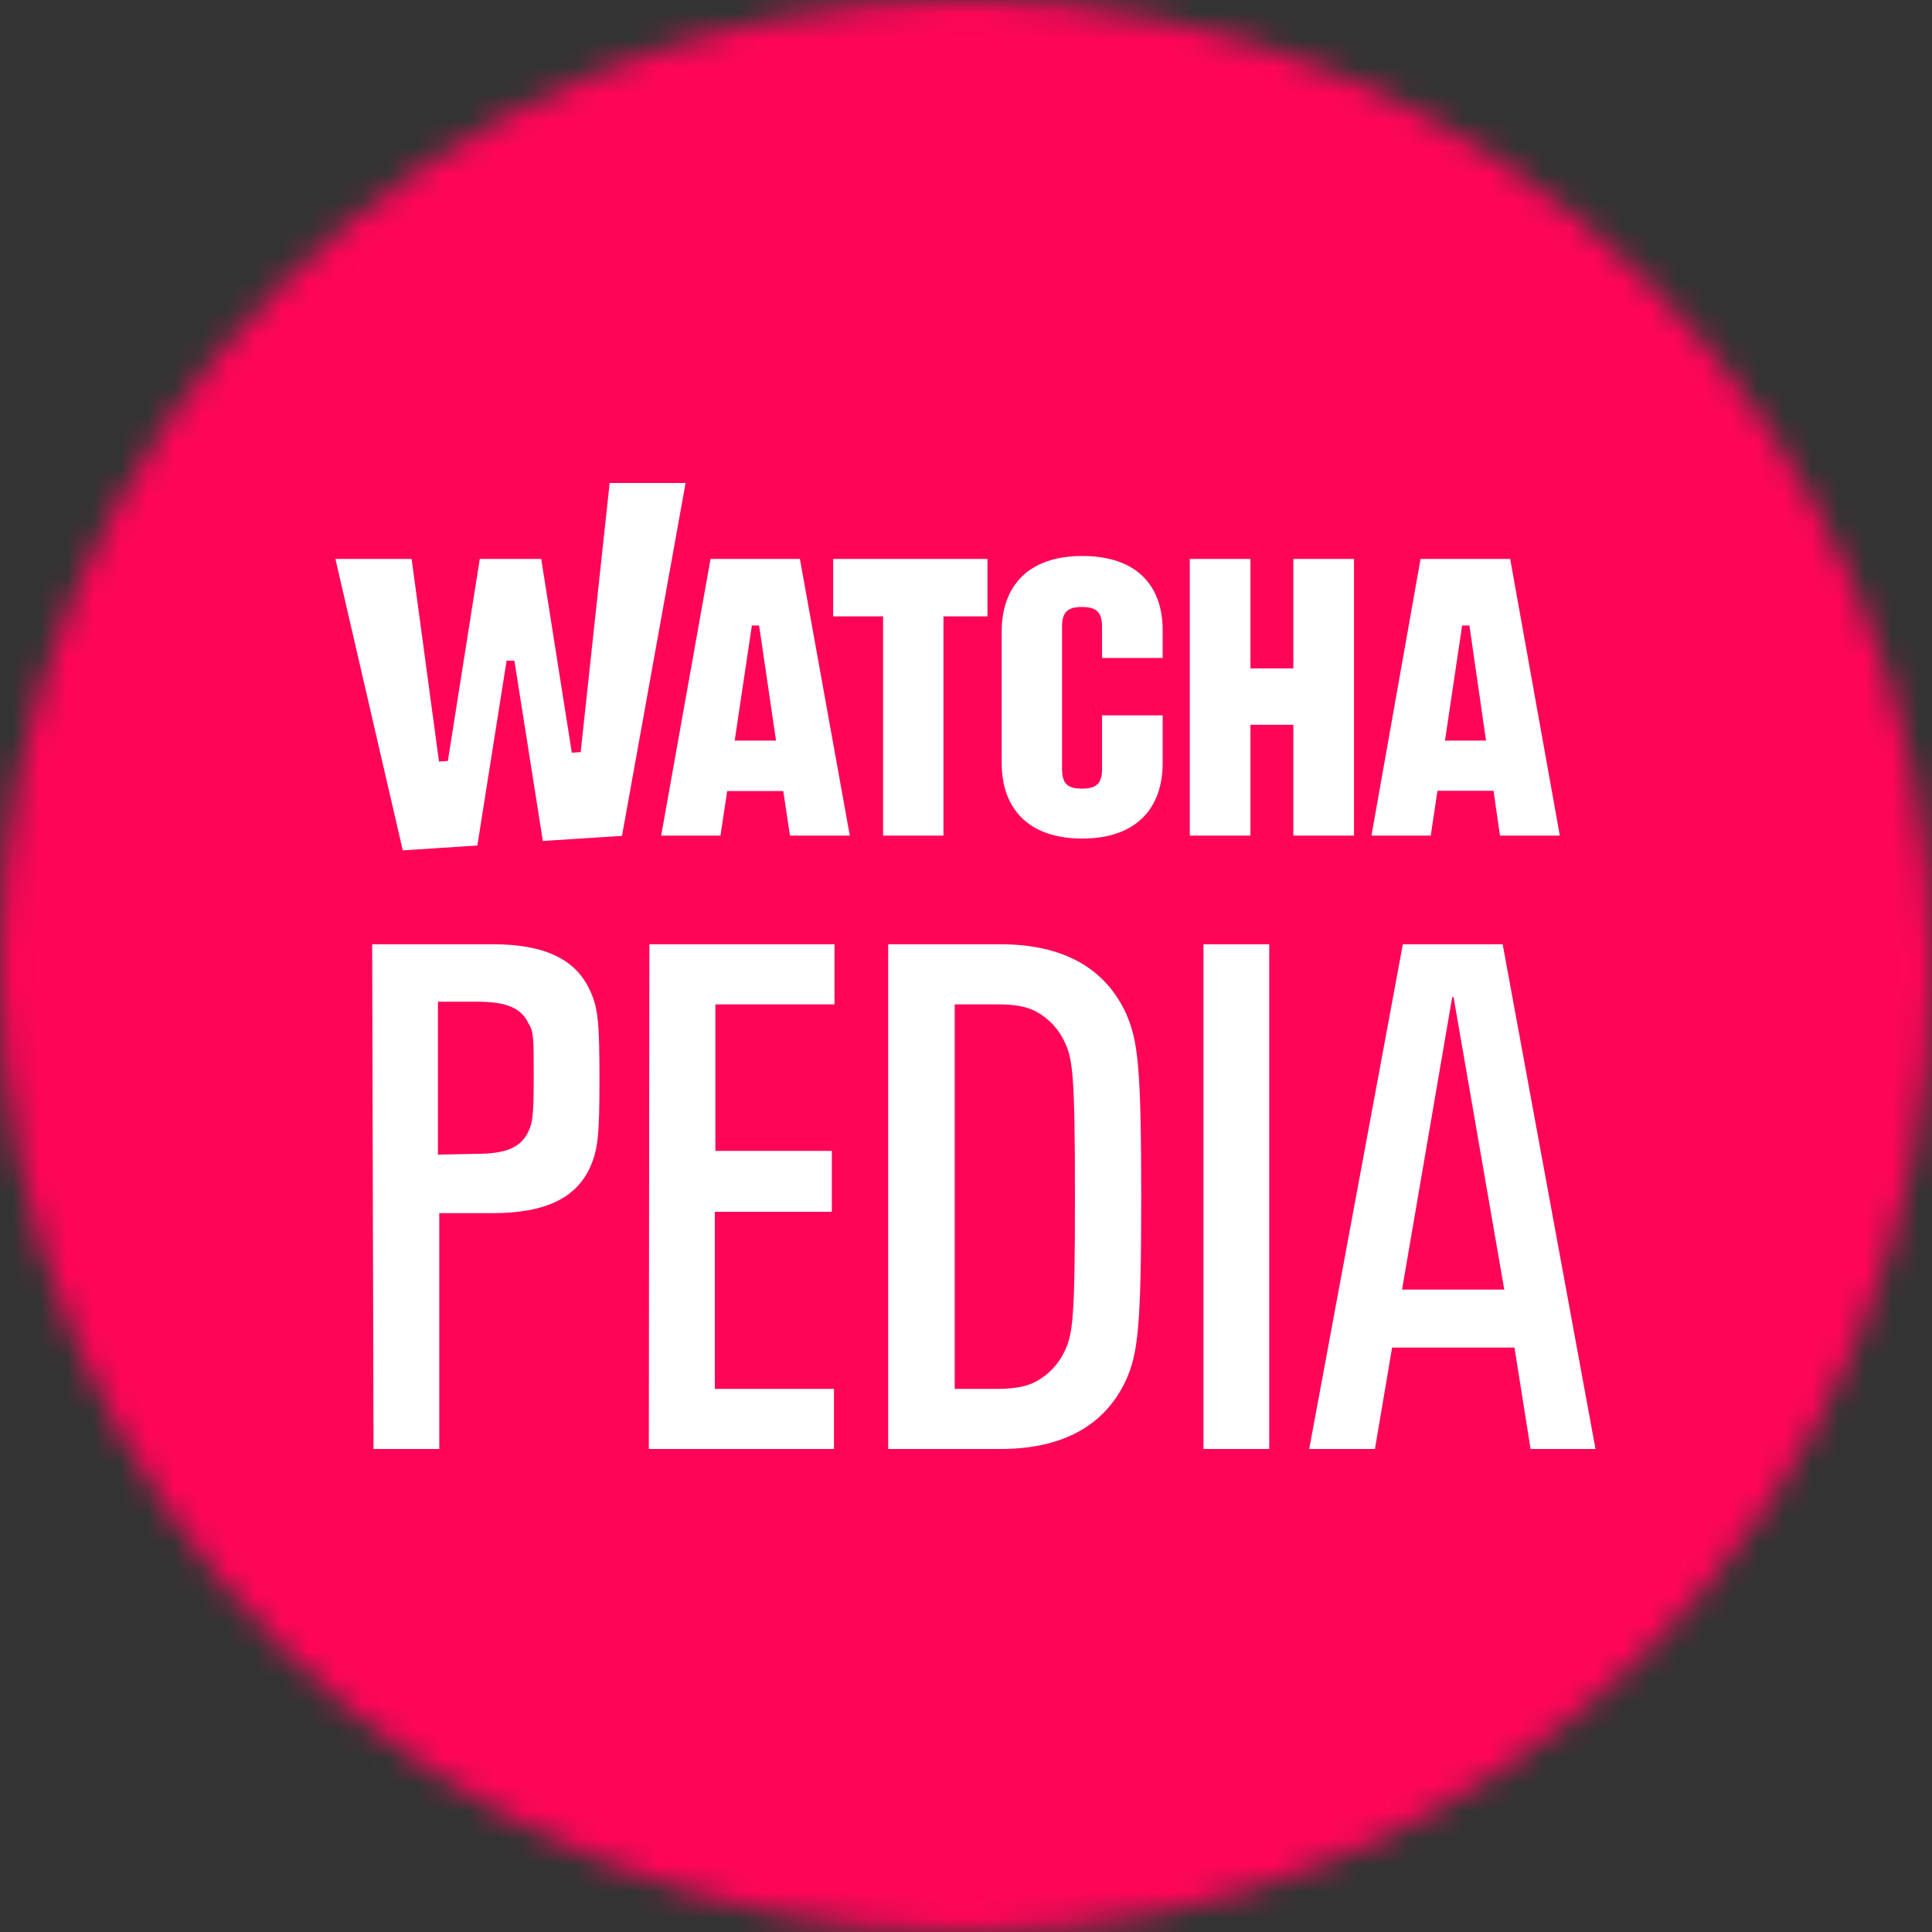 <svg width="72" height="72" viewBox="0 0 72 72" fill="none" xmlns="http://www.w3.org/2000/svg">
<rect x="0" y="0" width="72" height="72" fill="#333333" stroke="none"/>
<g clip-path="url(#clip0_3980_1978)">
<mask id="mask0_3980_1978" style="mask-type:alpha" maskUnits="userSpaceOnUse" x="0" y="0" width="72" height="72">
<circle cx="36" cy="36" r="36" fill="white"/>
</mask>
<g mask="url(#mask0_3980_1978)">
<rect width="72" height="72" fill="#FF0558"/>
</g>
<path d="M22.72 18L21.64 28.03L21.31 28.05L20.17 20.83H17.88L16.69 28.36L16.36 28.38L15.34 20.83H12.5L15.01 31.69L17.79 31.51L18.88 24.62H19.17L20.23 31.34L23.18 31.15L25.55 18H22.72Z" fill="white"/>
<path d="M26.48 20.83L24.64 31.14H26.85L27.1 29.48H29.19L29.44 31.14H31.67L29.81 20.83H26.48ZM27.38 27.6L28.02 23.31H28.29L28.92 27.6H27.38Z" fill="white"/>
<path d="M56.28 20.83H52.94L51.11 31.14H53.32L53.57 29.47H55.66L55.9 31.14H58.13L56.28 20.83ZM53.85 27.6L54.49 23.31H54.76L55.38 27.6H53.85Z" fill="white"/>
<path d="M40.33 20.72C38.33 20.72 37.33 21.83 37.33 23.54V28.43C37.33 30.14 38.33 31.25 40.33 31.25C42.33 31.25 43.33 30.14 43.33 28.43V26.66H41.07V28.66C41.07 29.2 40.86 29.39 40.32 29.39C39.78 29.39 39.58 29.2 39.58 28.66V23.35C39.58 22.81 39.79 22.62 40.32 22.62C40.85 22.62 41.07 22.81 41.07 23.35V24.52H43.33V23.52C43.34 21.83 42.37 20.72 40.33 20.72Z" fill="white"/>
<path d="M31.05 22.97H32.91V31.14H35.16V22.97H36.8V20.83H31.05V22.97Z" fill="white"/>
<path d="M48.2 24.91H46.6V20.83H44.34V31.14H46.6V27.01H48.2V31.14H50.46V20.83H48.2V24.91Z" fill="white"/>
<path d="M13.87 35.19H18.37C20.26 35.19 21.46 35.73 21.99 36.92C22.29 37.56 22.34 38.12 22.34 40.2C22.34 42.28 22.29 42.84 21.99 43.5C21.46 44.68 20.26 45.21 18.37 45.21H16.37V54H13.92L13.87 35.19ZM17.76 43C18.76 43 19.41 42.81 19.7 42.15C19.84 41.85 19.89 41.59 19.89 40.15C19.89 38.71 19.89 38.44 19.7 38.15C19.41 37.51 18.77 37.33 17.76 37.33H16.32V43.03L17.76 43Z" fill="white"/>
<path d="M24.2 35.19H31.1V37.43H26.66V42.89H31V45.16H26.64V51.76H31.08V54H24.18L24.2 35.19Z" fill="white"/>
<path d="M33.1 35.19H37.28C39.65 35.19 41.2 36.1 41.97 37.78C42.4 38.78 42.53 39.67 42.53 44.6C42.53 49.53 42.4 50.43 41.97 51.42C41.2 53.09 39.65 54 37.28 54H33.1V35.19ZM37.1 51.76C37.597 51.76 38.157 51.732 38.622 51.478C39.086 51.225 39.456 50.829 39.68 50.35C39.98 49.71 40.06 49.15 40.06 44.62C40.06 40.09 39.98 39.48 39.68 38.84C39.46 38.357 39.09 37.959 38.625 37.705C38.16 37.451 37.597 37.43 37.1 37.43H35.58V51.76H37.1Z" fill="white"/>
<path d="M44.85 35.19H47.3V54H44.85V35.19Z" fill="white"/>
<path d="M56.44 50.22H51.88L51.24 54H48.79L52.28 35.19H56L59.46 54H57.04L56.44 50.22ZM56.06 48.06L54.17 37.16H54.12L52.25 48.06H56.06Z" fill="white"/>
</g>
<defs>
<clipPath id="clip0_3980_1978">
<rect width="72" height="72" fill="white"/>
</clipPath>
</defs>
</svg>
